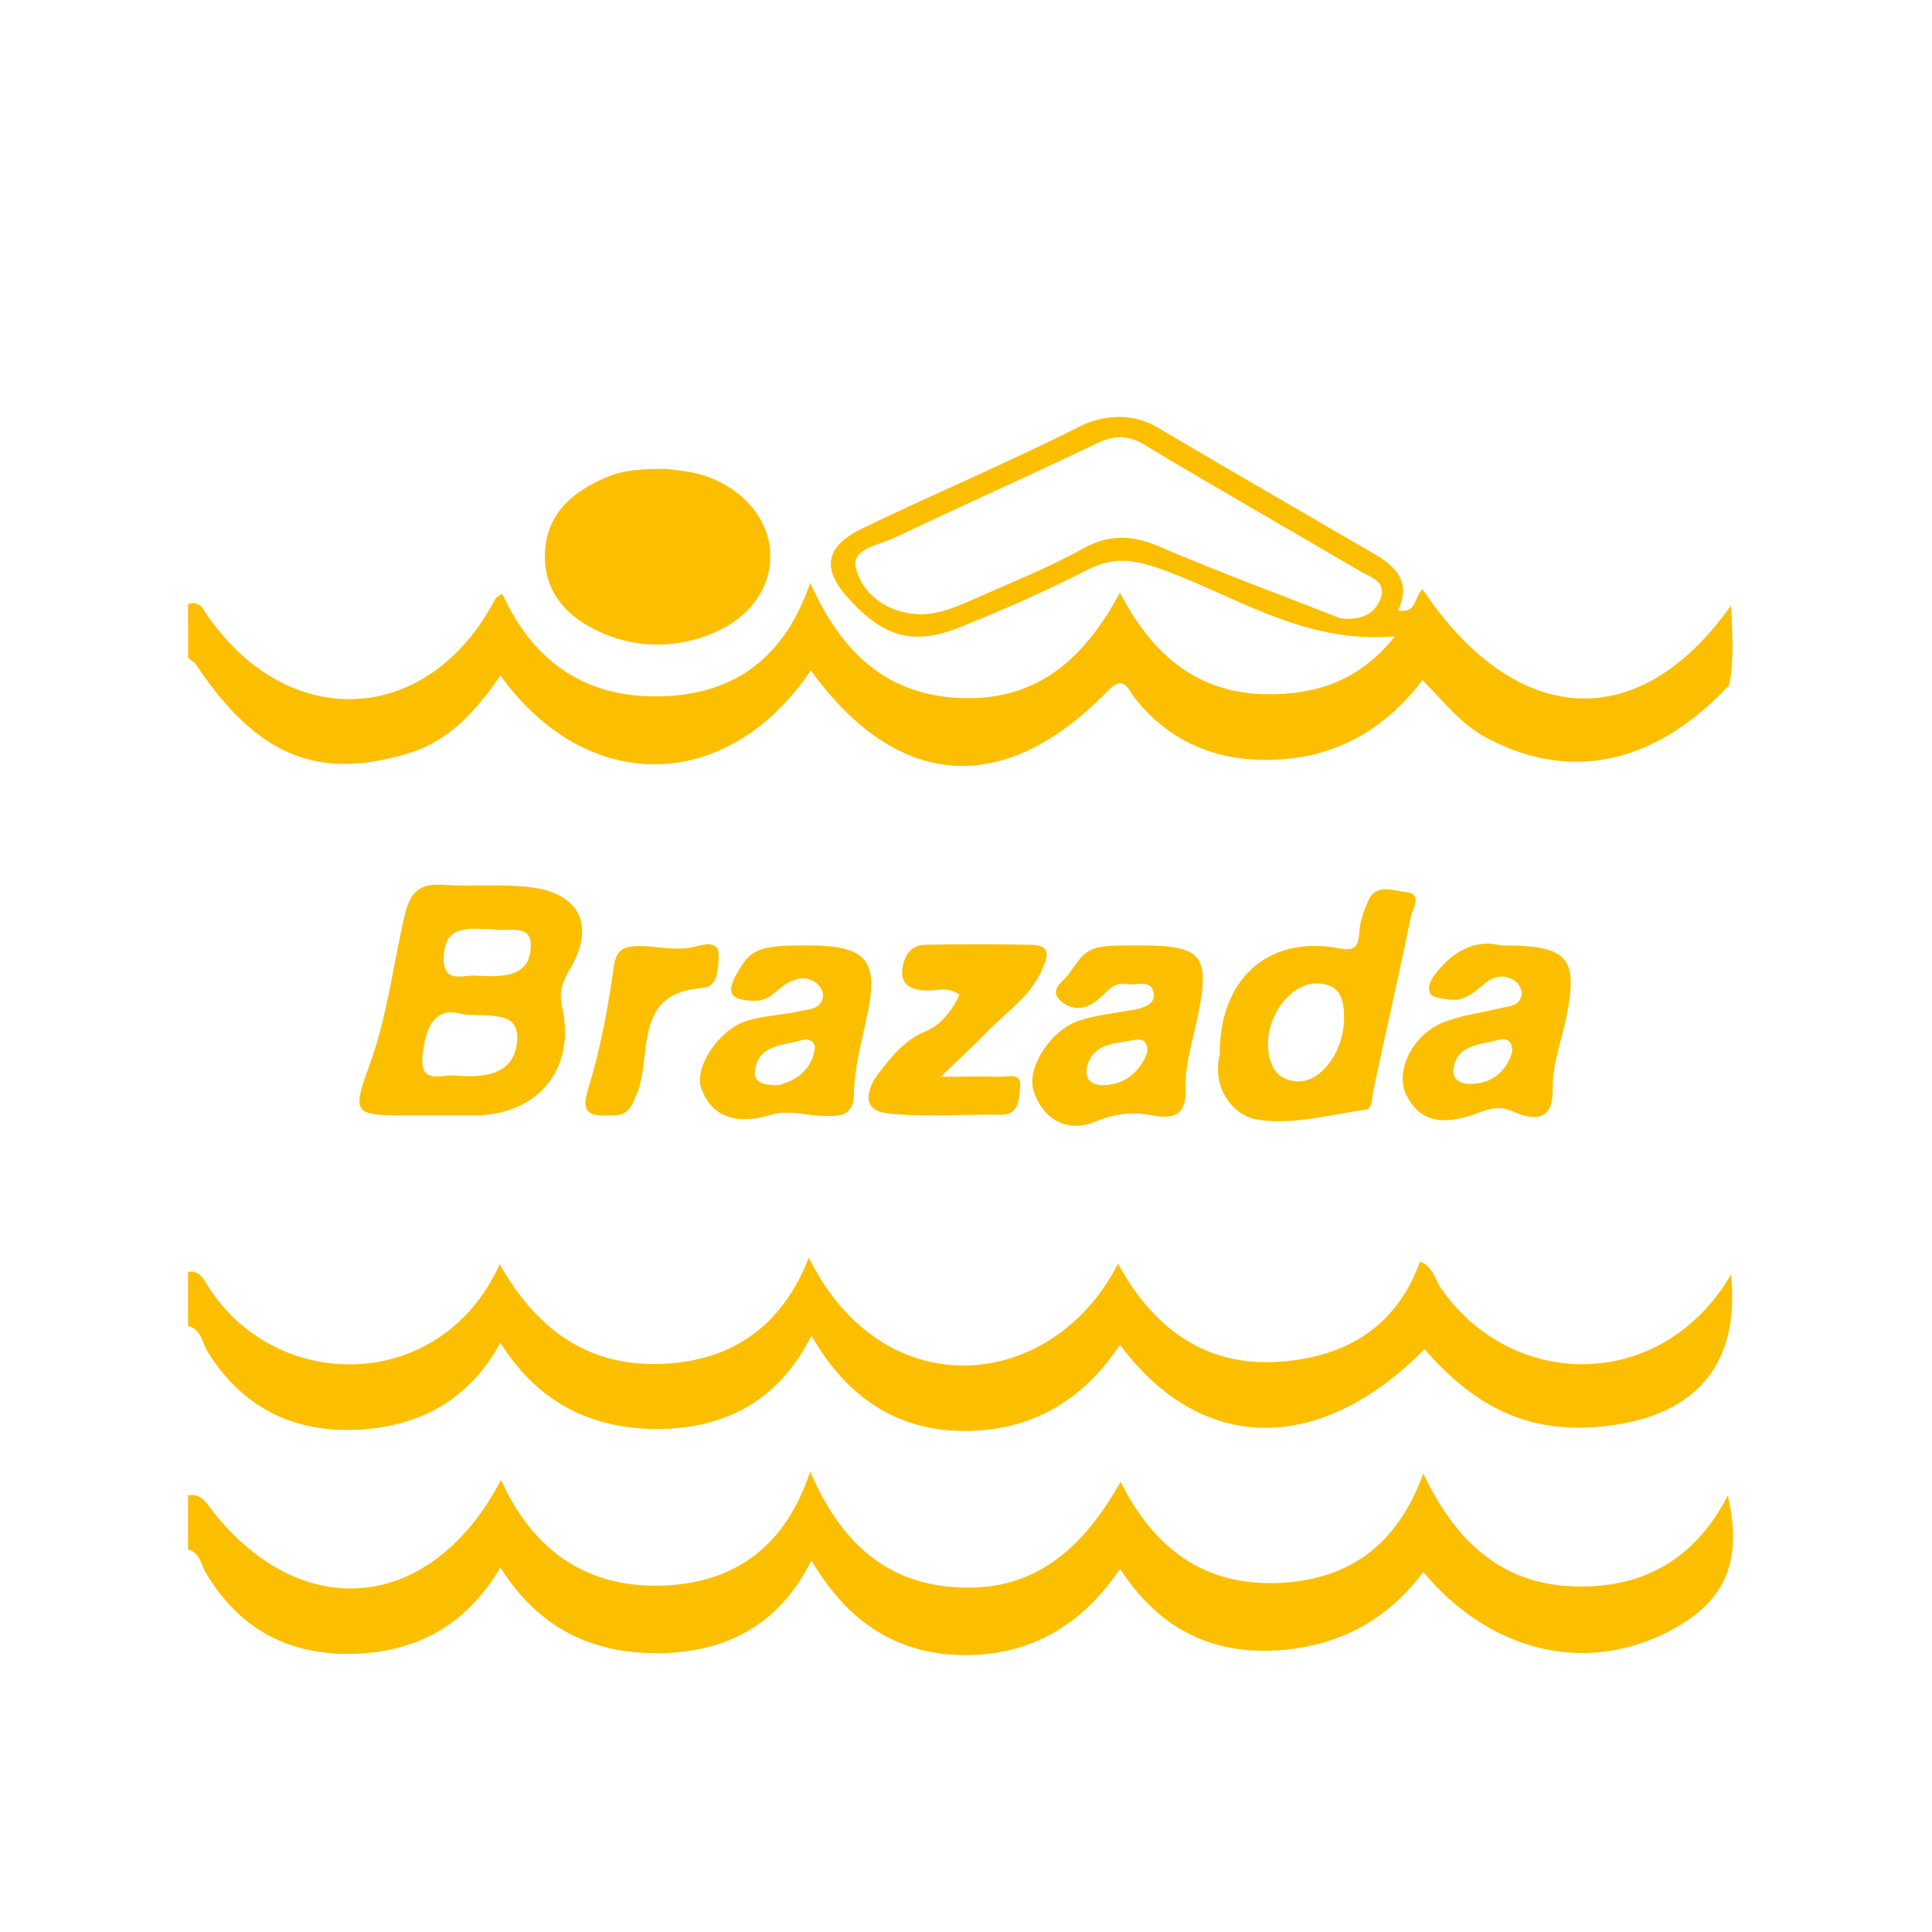 <?xml version="1.0" encoding="utf-8"?>
<!-- Generator: Adobe Illustrator 19.0.0, SVG Export Plug-In . SVG Version: 6.00 Build 0)  -->
<svg version="1.1" id="Layer_1" xmlns="http://www.w3.org/2000/svg" xmlns:xlink="http://www.w3.org/1999/xlink" x="0px" y="0px"
	 viewBox="0 0 300 300" style="enable-background:new 0 0 300 300;" xml:space="preserve">
<style type="text/css">
	.st0{fill:#FCBF00;}
</style>
<g id="XMLID_1_">
	<path id="XMLID_127_" class="st0" d="M29.2,93.8c1.9-0.6,2.3,0.8,3.1,1.9c12.7,18.2,34.4,16.9,44.6-2.7c0.2-0.3,0.6-0.5,1.1-0.8
		c4.9,10.8,13.3,16.4,25.1,15.9c11.1-0.4,18.8-6.1,22.7-17.6c4.9,10.9,12,17.6,23.8,17.9c11.7,0.3,18.9-6.3,24.3-16.4
		c5.2,10.1,12.6,16,23.7,15.8c7.1-0.1,13.6-2.2,19-9c-14.6,1.3-25.4-6.8-37.4-10.8c-3.7-1.2-6.6-1.4-10.2,0.4
		c-6.4,3.3-13,6.2-19.7,8.9c-7.4,3-11.9,1.7-17.3-4.1c-4.5-4.8-4-8.3,2-11.2c11.2-5.4,22.6-10.2,33.7-15.8c3.6-1.8,8.2-2.1,11.9,0.1
		c11.2,6.6,22.4,13.1,33.6,19.6c3.5,2,6,4.4,3.9,8.9c3,0.5,2.5-2.3,3.8-3.3c14.3,21.4,33.5,22.9,47.9,2.5c0.2,4.8,0.5,8.5-0.3,12.4
		c-11.5,12.3-24.7,15.1-37.6,8.2c-4-2.1-6.7-5.6-10-9c-6.2,8.1-14.2,12.4-24.3,12.4c-8.4,0-15.2-3.1-20.4-9.6
		c-1.1-1.4-1.6-3.8-4.3-1c-16.1,16.5-32.6,15.2-46-3.3c-12.8,19-34.6,19.6-48.2,0.8c-3.8,5.5-8,10.3-14.7,12.2
		c-13.9,4.1-23.3,0.1-32.7-14.1c-0.4-0.3-0.8-0.6-1.1-0.9C29.2,99.4,29.2,96.6,29.2,93.8z M208.1,96c3.1,0.4,5.4-0.6,6.3-3.1
		c0.9-2.6-1.6-3.3-3.2-4.2c-11.2-6.6-22.5-13-33.6-19.7c-2.6-1.5-4.6-1.4-7.2-0.2c-10.4,5-21,9.7-31.5,14.7c-2.3,1.1-6.8,1.7-6,4.7
		c0.9,3.8,4.4,6.6,8.8,7.1c3.1,0.4,5.9-0.7,8.7-1.9c6-2.7,12.2-5.1,17.9-8.3c4.1-2.2,7.6-2,11.8-0.2C189.4,88.9,199,92.4,208.1,96z"
		/>
	<path id="XMLID_126_" class="st0" d="M29.2,232.2c1.6-0.3,2.5,0.6,3.4,1.9c13.9,18.2,34.3,16.5,45.2-4.3
		c5,11.1,13.5,16.9,25.4,16.4c11.1-0.5,18.8-6.2,22.6-17.7c4.7,10.9,11.8,17.6,23.4,18c11.9,0.5,19.2-6.5,24.8-16.4
		c5.3,10.5,13.1,16.2,24.6,15.7c10.9-0.5,18.4-5.9,22.4-17c4.8,10.1,11.7,16.9,22.7,17.5c10.9,0.6,19.4-3.9,24.6-14.1
		c2.4,10.6-0.5,16.9-9.9,21.5c-12.8,6.2-27.2,2.6-37.4-9.6c-5.8,7.8-13.8,11.8-23.4,12.2c-10.1,0.4-17.8-3.7-23.7-12.7
		c-5.8,8.7-13.8,13.4-24,13.4c-10.5,0-18.3-5.1-23.9-14.7c-5,10-13.2,14.3-23.7,14.4c-10.4,0.1-18.7-3.9-24.6-13.3
		c-5.2,8.8-12.8,13.1-22.7,13.4c-10.1,0.3-17.8-3.8-23-12.5c-0.8-1.3-0.9-3.2-2.8-3.7C29.2,237.8,29.2,235,29.2,232.2z"/>
	<path id="XMLID_125_" class="st0" d="M268.8,197.9c1.4,13.7-5.2,21.8-19.1,23.5c-11.4,1.4-20.1-2.2-28.5-11.9
		c-16.2,16.4-34.6,16.4-47.3-0.7c-5.7,8.7-13.8,13.4-24.1,13.4c-10.5,0-18.3-5.2-23.8-14.8c-5.1,10.1-13.3,14.4-23.8,14.5
		c-10.3,0-18.6-4-24.5-13.4c-4.9,8.9-12.5,13-22.1,13.5c-10,0.5-17.9-3.4-23.3-12c-0.9-1.4-1-3.6-3.1-4.1c0-2.8,0-5.6,0-8.4
		c1.8-0.3,2.4,1.1,3.1,2.2c10.4,16.6,36.1,16.9,45.3-3.4c5.5,9.8,13.3,15.7,24.4,15.5c11.3-0.2,19.3-5.6,23.6-16.5
		c11.7,23.6,38,20.7,48,0.9c5.3,9.8,13.2,15.7,24,15.3c10.4-0.4,19-4.8,22.9-15.6c2.1,0.8,2.3,2.8,3.3,4.2
		C234.8,215.9,258,216.3,268.8,197.9z"/>
	<path id="XMLID_120_" class="st0" d="M67.4,173.2c-1.4,0-2.8,0-4.2,0c-8.2,0-8.6-0.2-5.9-7.6c2.8-7.6,3.7-15.5,5.5-23.3
		c0.8-3.6,2.2-5.2,6-4.9c4.6,0.3,9.3-0.2,13.8,0.4c7.5,1,9.8,6,6,12.5c-1.2,2-1.9,3.7-1.3,6.1c2.1,9.4-3.5,16.5-13.2,16.8
		C71.8,173.2,69.6,173.2,67.4,173.2z M71.9,157.5c-4.5-1.4-5.9,2.2-6.3,6.6c-0.4,4.4,3.1,2.7,5,2.9c4.4,0.4,9.3,0,9.7-5.4
		C80.7,156.9,76.1,157.9,71.9,157.5z M76.7,144.3c-3.9-0.1-7.7-0.8-7.8,4.4c-0.1,4.2,3.1,2.6,5.1,2.8c3.6,0.2,8.1,0.4,8.4-4.2
		C82.8,143.1,78.6,144.8,76.7,144.3z"/>
	<path id="XMLID_117_" class="st0" d="M189.4,163.8c-0.1-11.7,7.4-18.5,18.2-16.6c3.1,0.6,3.3-0.3,3.5-2.7c0.1-1.5,0.7-3.1,1.3-4.5
		c1.2-2.9,3.8-1.7,5.8-1.5c2.8,0.2,1.2,2.6,0.9,3.7c-1.8,9-3.9,17.9-5.8,26.9c-0.3,1.2-0.1,3-1.2,3.2c-5.7,0.8-11.7,2.5-17.1,1.5
		C191,173,188.2,168.4,189.4,163.8z M208.7,157.9c0-2.9-0.7-5.1-4.2-5.2c-3.9-0.1-7.8,4.8-7.6,9.8c0.1,2.7,1.2,5.2,4.4,5.4
		C205.2,168.2,208.8,163.1,208.7,157.9z"/>
	<path id="XMLID_114_" class="st0" d="M176.9,146.8c9.9,0,11.1,1.5,9,11.4c-0.7,3.5-1.9,7.1-1.8,10.6c0.2,4.4-1.8,5-5.1,4.4
		c-3.2-0.6-5.9-0.3-9,1c-4.1,1.7-8-0.2-9.5-4.8c-1.2-3.6,2.8-9.7,7.3-11c2.6-0.8,5.4-1.1,8.2-1.6c1.6-0.3,3.6-0.9,3.1-2.8
		c-0.5-2-2.7-0.9-4.2-1.2c-2.1-0.4-3.1,1.4-4.5,2.5c-1.7,1.4-3.7,1.7-5.5,0.3c-2.3-1.9,0.2-3.1,1.1-4.4
		C168.9,146.9,169.2,146.8,176.9,146.8z M178.1,163.6c0.3-1.9-0.7-2.4-2.1-2.1c-2.8,0.6-6.2,0.4-7.2,4.1c-0.5,2,0.8,3,2.7,2.9
		C174.9,168.3,176.9,166.4,178.1,163.6z"/>
	<path id="XMLID_111_" class="st0" d="M233.1,146.8c10.5,0,12,1.8,10.1,11.3c-0.8,3.7-2.2,7.4-2.1,11.1c0.1,5.4-3.6,4.5-5.9,3.5
		c-2.4-1.1-3.8-0.6-5.9,0.2c-4.2,1.5-8.5,2-10.9-2.8c-1.9-3.8,1-9.4,5.6-11.3c2.7-1.1,5.8-1.5,8.7-2.2c1.5-0.4,3.4-0.2,3.6-2.4
		c0-0.6-0.5-1.5-1.1-1.9c-1.5-1-3.1-0.8-4.5,0.3c-1.7,1.4-3.3,3-5.8,2.6c-0.9-0.2-2.3-0.2-2.7-0.8c-0.7-1-0.1-2.2,0.7-3.2
		C225.7,147.6,229.2,145.8,233.1,146.8z M234.8,163.4c0.1-2.1-1.1-2.2-2.3-1.9c-2.8,0.8-6.3,0.7-6.8,4.5c-0.3,1.7,1.3,2.4,2.8,2.3
		C231.8,168.2,233.9,166.3,234.8,163.4z"/>
	<path id="XMLID_108_" class="st0" d="M125.3,146.8c9.5,0,11.3,2.3,9.2,11.6c-0.8,3.7-1.8,7.4-1.9,11.2c0,3.6-1.8,3.7-4.5,3.7
		c-2.9,0-5.5-1.1-8.7-0.1c-4.1,1.2-8.7,0.9-10.5-4.2c-1.2-3.3,2.8-9.2,7.1-10.5c2.7-0.8,5.5-0.9,8.2-1.5c1.5-0.3,3.5-0.3,3.6-2.5
		c0-0.6-0.5-1.5-1.1-1.9c-1.5-1.1-3.1-0.7-4.5,0.1c-1.7,1-2.7,2.8-5.1,2.7c-3.3-0.1-4.6-0.9-2.7-4.2
		C116.5,147.4,117.7,146.8,125.3,146.8z M120.9,168.5c2.5-0.7,5-2.1,5.6-5.5c0.2-1.2-0.8-1.8-2-1.5c-2.9,0.9-6.8,0.6-7.3,4.9
		C117.1,168.2,118.7,168.5,120.9,168.5z"/>
	<path id="XMLID_107_" class="st0" d="M146.1,167.2c4.1,0,6.5-0.1,8.8,0c1.4,0.1,3.8-0.9,3.5,1.7c-0.2,1.7-0.1,4.3-3.1,4.2
		c-5.8-0.1-11.7,0.4-17.4-0.2c-4.5-0.5-3.1-4.1-1.5-6.2c2-2.6,4-5.2,7.4-6.6c2.2-0.9,4-3.1,5.2-5.6c-1.8-1.4-3.6-0.6-5.3-0.7
		c-2.1-0.1-3.8-0.8-3.6-3.1c0.2-2,1.1-4,3.7-4c5.4-0.1,10.8-0.1,16.2,0c3.5,0,2.6,2.1,1.7,4.1c-1.7,3.8-5.1,6.1-7.9,8.9
		C151.7,161.9,149.5,163.9,146.1,167.2z"/>
	<path id="XMLID_106_" class="st0" d="M94.8,173.2c-3,0.1-4.7-0.1-3.5-4c1.9-6.2,3.1-12.6,4-19c0.4-3.2,2-3.3,4.4-3.3
		c2.7,0.1,5.4,0.8,8.2,0.1c1.2-0.3,3.8-1.1,3.7,1.4c-0.1,1.7,0,4.8-2.4,5c-10.6,0.7-8.1,9.6-10,15.6
		C98.2,171.6,97.7,173.4,94.8,173.2z"/>
	<path id="XMLID_105_" class="st0" d="M103.5,72.8c1.1,0.2,3.3,0.3,5.4,0.9c6.3,1.9,10.5,6.8,10.7,12.2c0.2,5.9-3.7,10.7-10.4,13
		c-5.1,1.7-10.3,1.6-15.2-0.4c-5.3-2.2-9.3-5.8-9.4-12c0-6.5,4.1-10.1,9.6-12.4C96.7,73,99.5,72.8,103.5,72.8z"/>
</g>
</svg>
